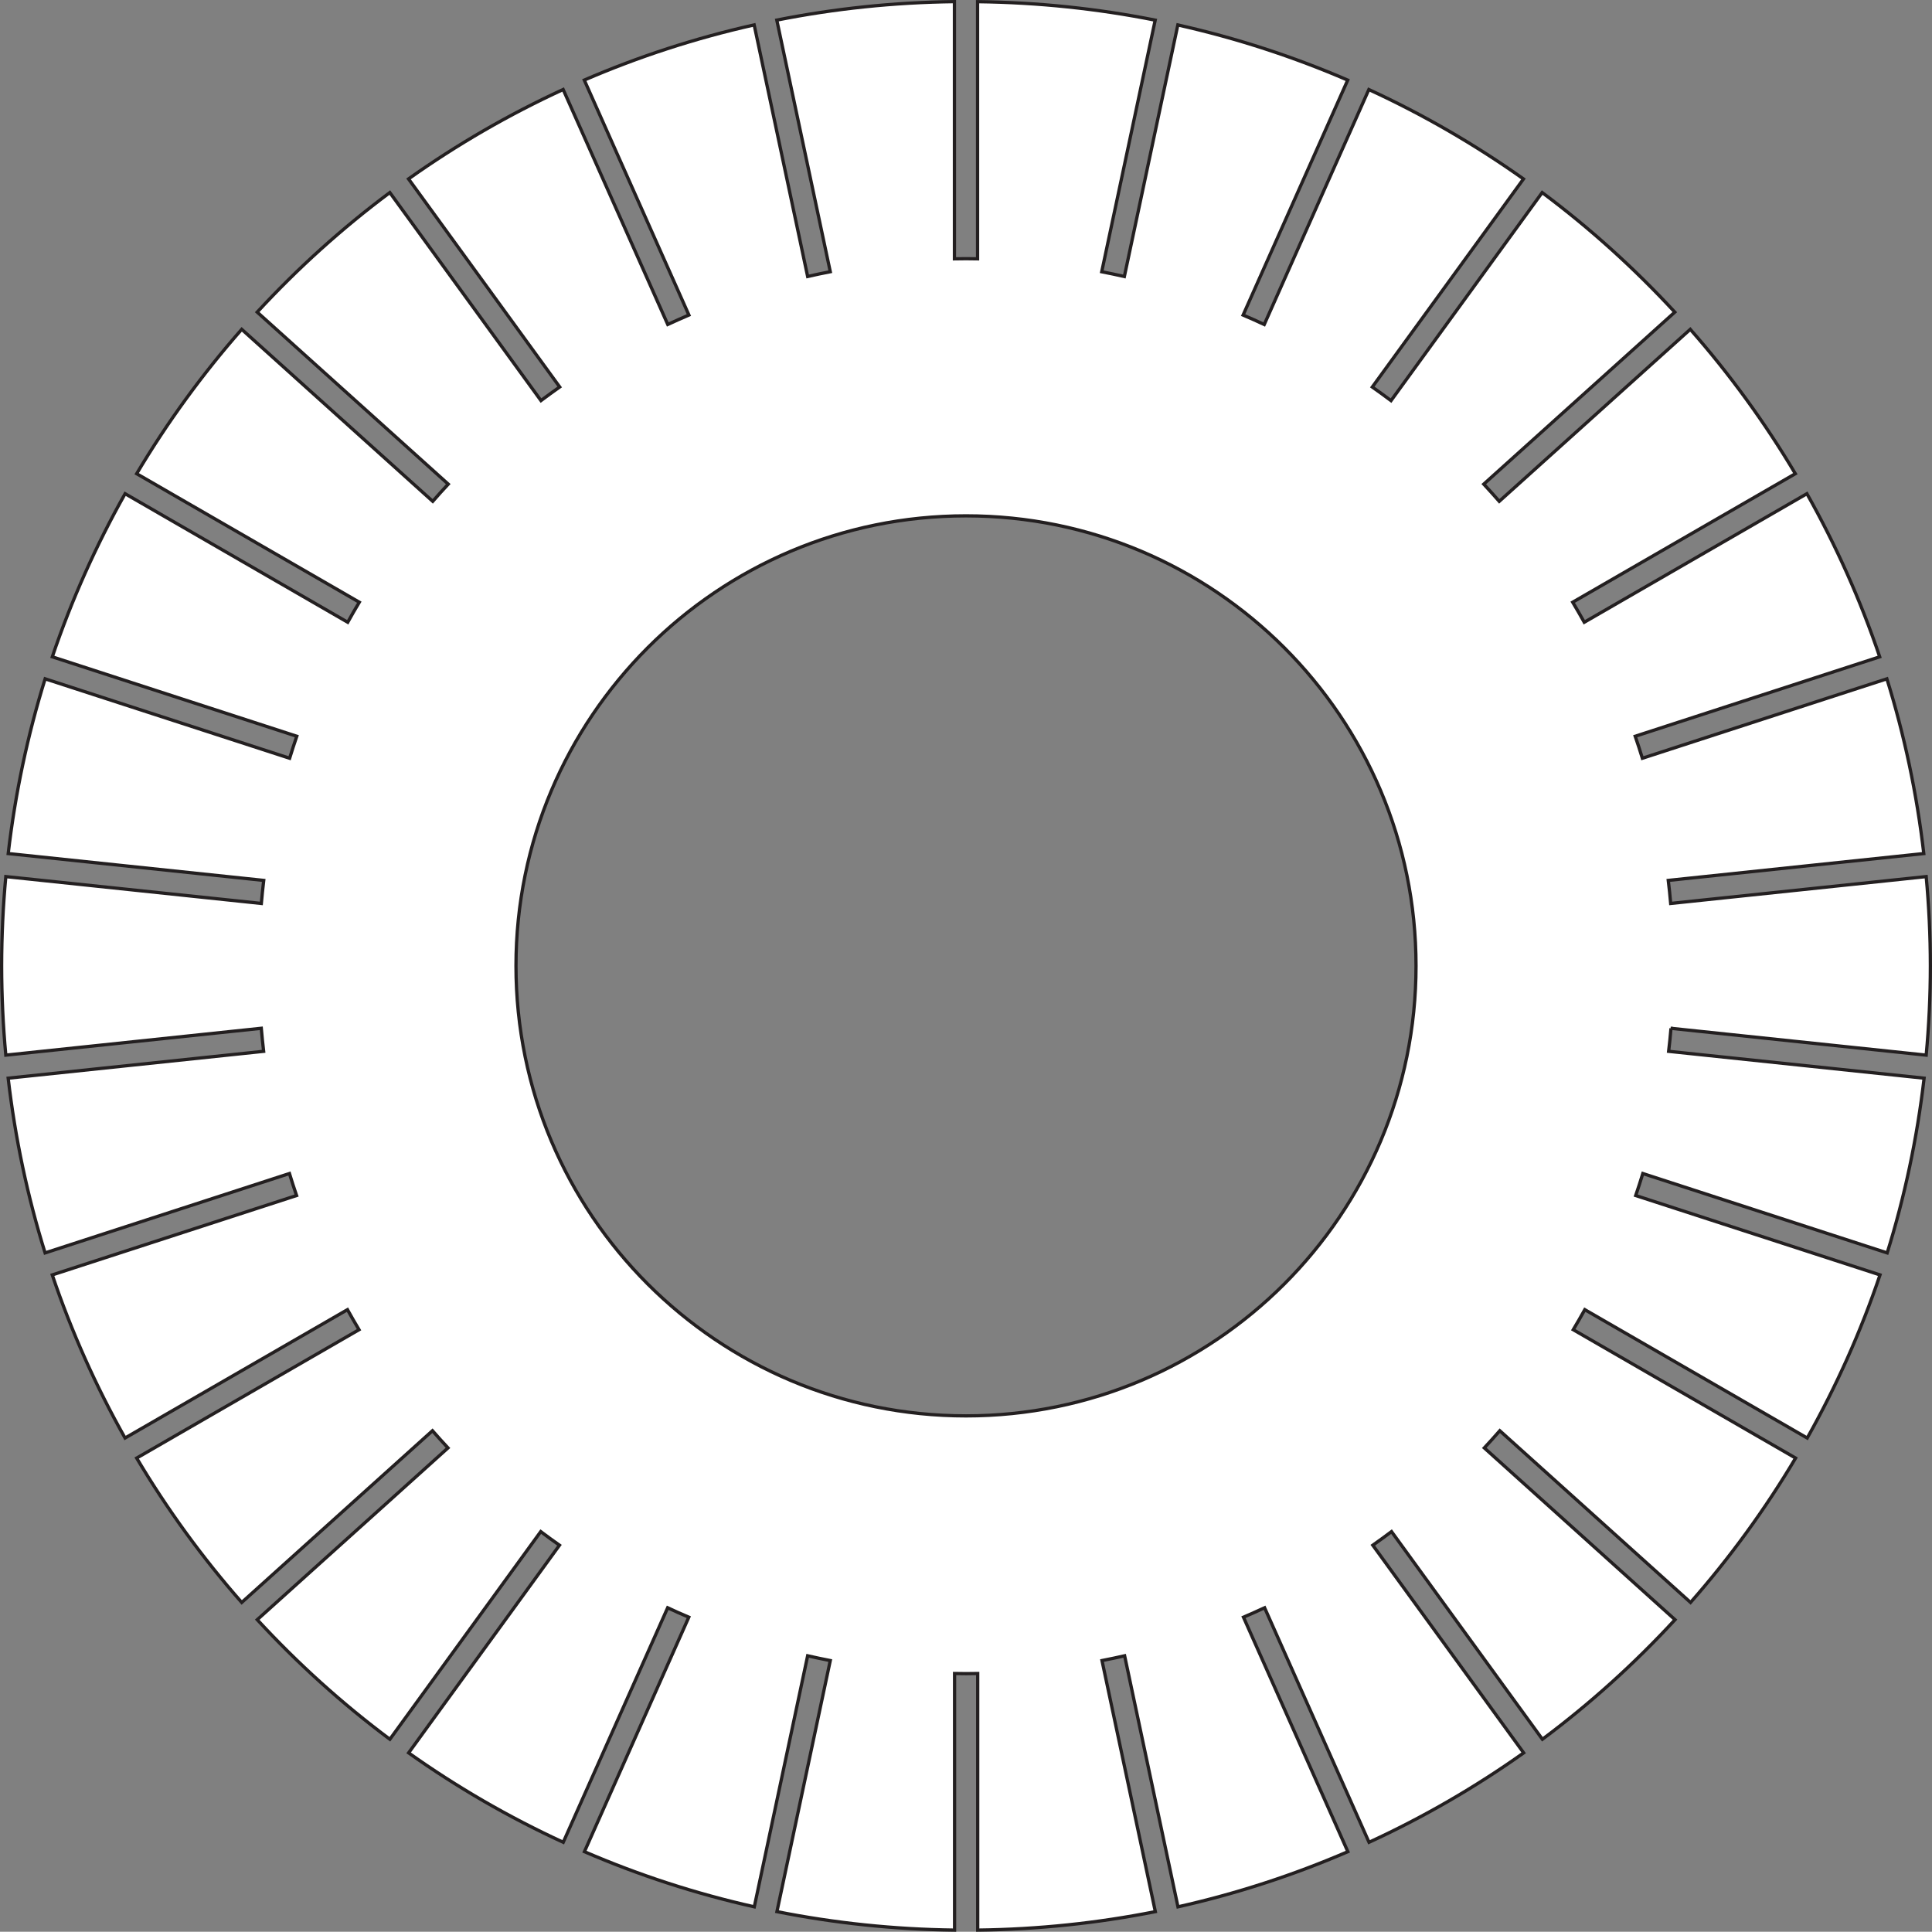 <?xml version="1.0" encoding="UTF-8"?>
<svg id="Layer_2" data-name="Layer 2" xmlns="http://www.w3.org/2000/svg" viewBox="0 0 425.92 425.86">
  <rect x="0" y="0" width="425.92" height="425.86" fill="#808080" stroke="none"/>
  <defs>
    <style>
      .cls-1 {
        fill: #fff;
        stroke: #231f20;
        stroke-miterlimit: 10;
        stroke-width: .72px;
      }
    </style>
  </defs>
  <g id="Layer_1-2" data-name="Layer 1">
    <path class="cls-1" d="m368.32,226.69l56.32,5.92c.6-6.48.92-13.04.92-19.68s-.32-13.2-.92-19.68l-56.33,5.92c-.15-1.7-.32-3.39-.53-5.08l56.33-5.92c-1.54-13.25-4.28-26.13-8.14-38.52l-53.9,17.51c-.5-1.63-1.03-3.25-1.58-4.85l53.9-17.51c-4.25-12.56-9.64-24.58-16.05-35.96l-49.08,28.34c-.83-1.49-1.68-2.96-2.55-4.42l49.08-28.33c-6.74-11.33-14.5-21.99-23.16-31.83l-42.11,37.92c-1.12-1.28-2.26-2.54-3.42-3.79l42.12-37.92c-8.91-9.65-18.69-18.49-29.24-26.36l-33.32,45.87c-1.36-1.02-2.74-2.02-4.13-3l33.33-45.87c-10.67-7.57-22.08-14.18-34.09-19.71l-23.06,51.8c-1.54-.72-3.09-1.42-4.66-2.08l23.06-51.8c-11.96-5.16-24.48-9.25-37.45-12.16l-11.79,55.46c-1.65-.38-3.32-.72-4.99-1.05l11.79-55.47c-12.68-2.52-25.77-3.91-39.16-4.07v56.69c-.85-.01-1.7-.03-2.55-.03s-1.7.02-2.55.03V.36c-13.39.16-26.48,1.55-39.16,4.07l11.79,55.47c-1.67.33-3.34.67-4.99,1.05l-11.79-55.46c-12.97,2.91-25.49,7-37.45,12.16l23.06,51.8c-1.57.67-3.12,1.37-4.66,2.08l-23.06-51.8c-12.01,5.53-23.41,12.13-34.09,19.71l33.33,45.87c-1.39.98-2.77,1.98-4.13,3l-33.32-45.86c-10.55,7.87-20.33,16.7-29.24,26.36l42.12,37.92c-1.16,1.24-2.3,2.5-3.42,3.79l-42.11-37.92c-8.66,9.85-16.42,20.5-23.16,31.83l49.08,28.33c-.88,1.46-1.72,2.93-2.55,4.42l-49.08-28.34c-6.4,11.38-11.8,23.4-16.05,35.96l53.9,17.51c-.55,1.61-1.08,3.22-1.58,4.85l-53.9-17.51c-3.86,12.39-6.6,25.27-8.14,38.52l56.33,5.92c-.2,1.68-.38,3.38-.53,5.08l-56.33-5.92c-.6,6.48-.92,13.04-.92,19.68s.32,13.2.92,19.68l56.32-5.92c.15,1.7.32,3.39.52,5.08l-56.32,5.92c1.54,13.25,4.28,26.13,8.14,38.52l53.87-17.5c.5,1.63,1.02,3.25,1.57,4.85l-53.86,17.5c4.25,12.56,9.64,24.58,16.05,35.96l49.03-28.3c.83,1.49,1.68,2.96,2.55,4.42l-49.02,28.3c6.74,11.33,14.5,21.99,23.16,31.83l42.05-37.86c1.12,1.28,2.26,2.54,3.42,3.79l-42.05,37.87c8.91,9.65,18.69,18.49,29.24,26.36l33.26-45.78c1.36,1.02,2.73,2.02,4.13,3l-33.26,45.78c10.67,7.57,22.08,14.18,34.09,19.71l23.02-51.7c1.54.72,3.09,1.42,4.66,2.08l-23.01,51.69c11.96,5.16,24.48,9.25,37.45,12.16l11.76-55.34c1.65.38,3.32.72,4.99,1.05l-11.76,55.35c12.68,2.52,25.77,3.91,39.16,4.07v-56.57c.85.01,1.7.03,2.55.03s1.7-.02,2.55-.03v56.57c13.39-.16,26.48-1.55,39.16-4.07l-11.76-55.35c1.67-.33,3.34-.67,4.99-1.05l11.76,55.34c12.97-2.91,25.49-7,37.45-12.16l-23.01-51.69c1.57-.67,3.12-1.37,4.66-2.08l23.02,51.7c12.01-5.53,23.41-12.13,34.09-19.71l-33.26-45.78c1.39-.98,2.77-1.98,4.13-3l33.26,45.78c10.55-7.87,20.33-16.7,29.24-26.36l-42.05-37.87c1.16-1.25,2.3-2.5,3.42-3.79l42.05,37.86c8.66-9.85,16.42-20.5,23.16-31.83l-49.02-28.3c.87-1.46,1.72-2.93,2.55-4.42l49.03,28.3c6.4-11.38,11.8-23.4,16.05-35.96l-53.86-17.5c.55-1.61,1.07-3.22,1.57-4.85l53.87,17.5c3.86-12.39,6.6-25.27,8.14-38.52l-56.32-5.92c.2-1.68.38-3.38.52-5.08Zm-155.36,85.45c-54.79,0-99.21-44.42-99.21-99.21s44.42-99.21,99.21-99.21,99.21,44.42,99.21,99.21-44.42,99.21-99.21,99.21Z"/>
  </g>
</svg>